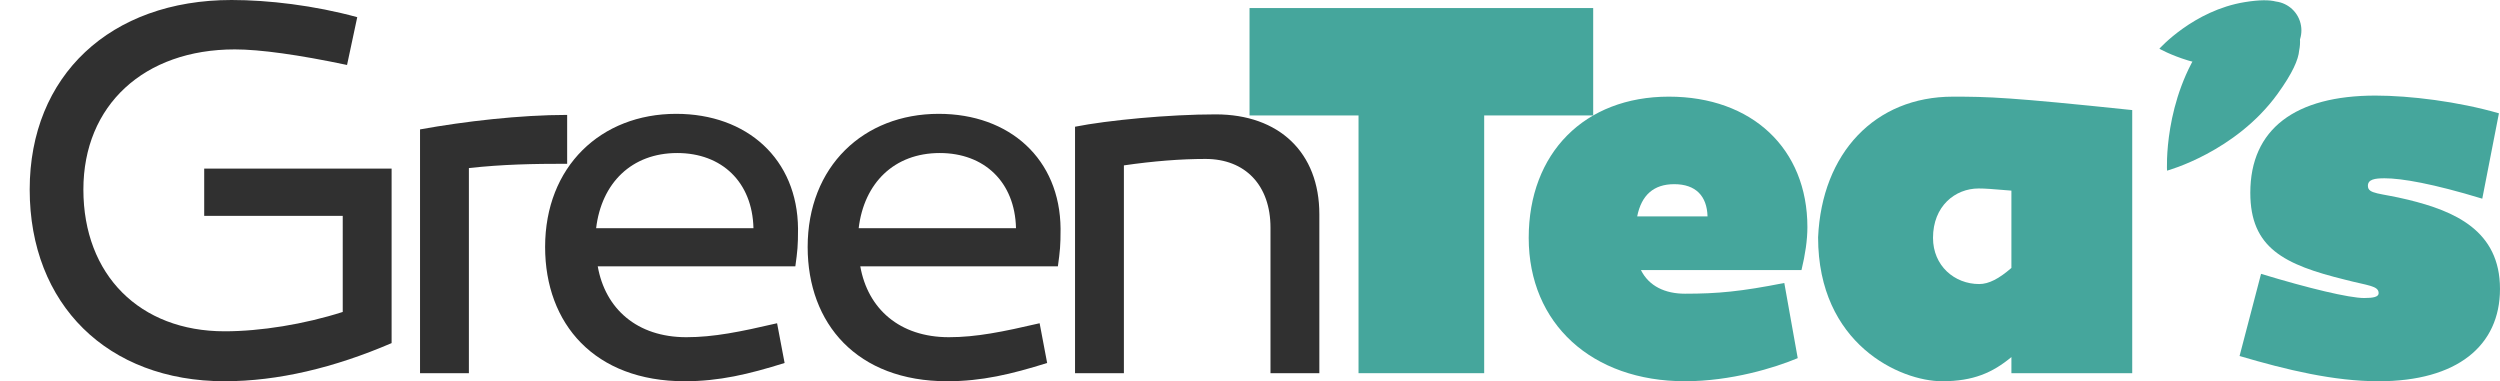 <?xml version="1.0" encoding="utf-8"?>
<!-- Generator: Adobe Illustrator 17.1.0, SVG Export Plug-In . SVG Version: 6.00 Build 0)  -->
<!DOCTYPE svg PUBLIC "-//W3C//DTD SVG 1.1//EN" "http://www.w3.org/Graphics/SVG/1.1/DTD/svg11.dtd">
<svg version="1.1" id="Layer_1" xmlns="http://www.w3.org/2000/svg" xmlns:xlink="http://www.w3.org/1999/xlink" x="0px" y="0px"
	 viewBox="0 0 296.823 45.264" enable-background="new 0 0 296.823 45.264" xml:space="preserve">
<g>
	<path fill="#303030" d="M46.495,40.737c-6.822,2.933-13.516,4.527-19.828,4.527c-13.898,0-23.142-9.117-23.142-22.76
		C3.525,8.989,13.088,0,27.497,0c4.335,0,9.818,0.637,14.918,2.04l-1.211,5.674c-5.738-1.211-10.328-1.849-13.325-1.849
		C17.105,5.865,9.9,12.495,9.9,22.504c0,10.137,6.694,16.831,16.767,16.831c4.271,0,9.436-0.829,14.026-2.296V25.628H24.245v-5.61
		h22.25V40.737z"/>
	<path fill="#303030" d="M67.338,19.444c-4.08,0-7.587,0.064-11.667,0.51v24.353h-5.801V15.364
		c5.291-0.956,11.858-1.721,17.468-1.721V19.444z"/>
	<path fill="#303030" d="M94.749,27.158c0,2.04-0.064,2.614-0.318,4.463H70.969c0.892,5.036,4.654,8.415,10.519,8.415
		c3.251,0,6.375-0.637,10.774-1.657l0.893,4.718c-4.271,1.339-7.778,2.168-11.858,2.168c-10.711,0-16.576-6.822-16.576-15.938
		c0-9.563,6.631-15.811,15.556-15.811C88.692,13.515,94.685,18.87,94.749,27.158z M70.778,27.095h18.68
		c-0.128-5.483-3.762-8.926-9.053-8.926C74.986,18.169,71.415,21.739,70.778,27.095z"/>
	<path fill="#303030" d="M125.92,27.158c0,2.04-0.064,2.614-0.318,4.463h-23.461c0.892,5.036,4.654,8.415,10.519,8.415
		c3.251,0,6.375-0.637,10.774-1.657l0.893,4.718c-4.271,1.339-7.778,2.168-11.858,2.168c-10.711,0-16.576-6.822-16.576-15.938
		c0-9.563,6.631-15.811,15.556-15.811C119.864,13.515,125.857,18.87,125.92,27.158z M101.95,27.095h18.68
		c-0.128-5.483-3.762-8.926-9.053-8.926C106.158,18.169,102.587,21.739,101.95,27.095z"/>
	<path fill="#303030" d="M156.645,25.437v18.87h-5.801V27.031c0-5.036-2.997-8.16-7.714-8.16c-2.933,0-6.184,0.255-9.691,0.765
		v24.672h-5.801V15.046c3.825-0.765,11.157-1.467,16.703-1.467C151.864,13.579,156.645,18.106,156.645,25.437z"/>
	<path fill="#45A69C" d="M176.215,44.308h-14.918V13.707h-12.941V0.956h40.802v12.75h-12.942V44.308z"/>
	<path fill="#45A69C" d="M214.591,26.967c0,1.53-0.255,3.251-0.702,5.1h-19.062c0.956,1.912,2.869,2.805,5.228,2.805
		c3.889,0,6.63-0.255,11.794-1.275l1.594,8.925c-2.741,1.148-7.905,2.742-13.388,2.742c-11.029,0-18.552-6.822-18.552-17.022
		c0-10.073,6.63-16.767,16.639-16.767C208.025,11.475,214.591,17.659,214.591,26.967z M194.382,25.692h8.352
		c-0.064-2.423-1.403-3.825-3.953-3.825C196.358,21.867,194.891,23.142,194.382,25.692z"/>
	<path fill="#45A69C" d="M253.157,13.069v31.239h-14.344v-1.912c-2.231,1.849-4.526,2.869-8.225,2.869
		c-4.972,0-14.727-4.399-14.727-17.086c0.446-10.009,6.758-16.703,16.002-16.703C236.072,11.475,238.558,11.539,253.157,13.069z
		 M229.505,28.242c0,3.316,2.55,5.483,5.483,5.483c1.148,0,2.359-0.637,3.825-1.912v-9.18c-2.296-0.191-3.124-0.255-3.889-0.255
		C232.119,22.377,229.505,24.481,229.505,28.242z"/>
	<path fill="#45A69C" d="M268.453,32.514c5.674,1.722,10.455,2.869,12.24,2.869c1.084,0,1.721-0.127,1.721-0.574
		c0-0.892-1.275-0.892-3.952-1.593c-7.268-1.785-11.285-3.762-11.285-10.328c0-7.586,5.356-11.539,14.854-11.539
		c4.08,0,9.818,0.702,14.664,2.104l-1.977,10.136c-5.865-1.785-9.563-2.422-11.603-2.422c-1.148,0-1.977,0.127-1.977,0.892
		c0,1.02,1.403,0.829,4.781,1.657c5.483,1.339,10.902,3.634,10.902,10.583c0,6.758-5.1,10.966-14.408,10.966
		c-5.291,0-10.901-1.339-16.512-2.997L268.453,32.514z"/>
	<path fill="#45A69C" d="M272.978,5.99c0.384-1.801-0.292-3.741-1.882-4.887c-1.766-1.272-4.104-1.166-5.739,0.107
		c-0.965,0.566-2.117,1.698-3.551,3.689c-5.002,6.941-4.515,15.362-4.515,15.362s8.142-2.203,13.144-9.144
		C272.209,8.655,272.89,7.066,272.978,5.99z"/>
	<path fill="#45A69C" d="M271.666,6.507c1.115-0.723,1.76-2.057,1.533-3.453c-0.252-1.55-1.499-2.688-2.982-2.873
		c-0.781-0.203-1.946-0.213-3.694,0.07c-6.093,0.99-10.141,5.534-10.141,5.534s5.278,3.03,11.371,2.04
		C269.913,7.474,271.072,7.01,271.666,6.507z"/>
</g>
</svg>
